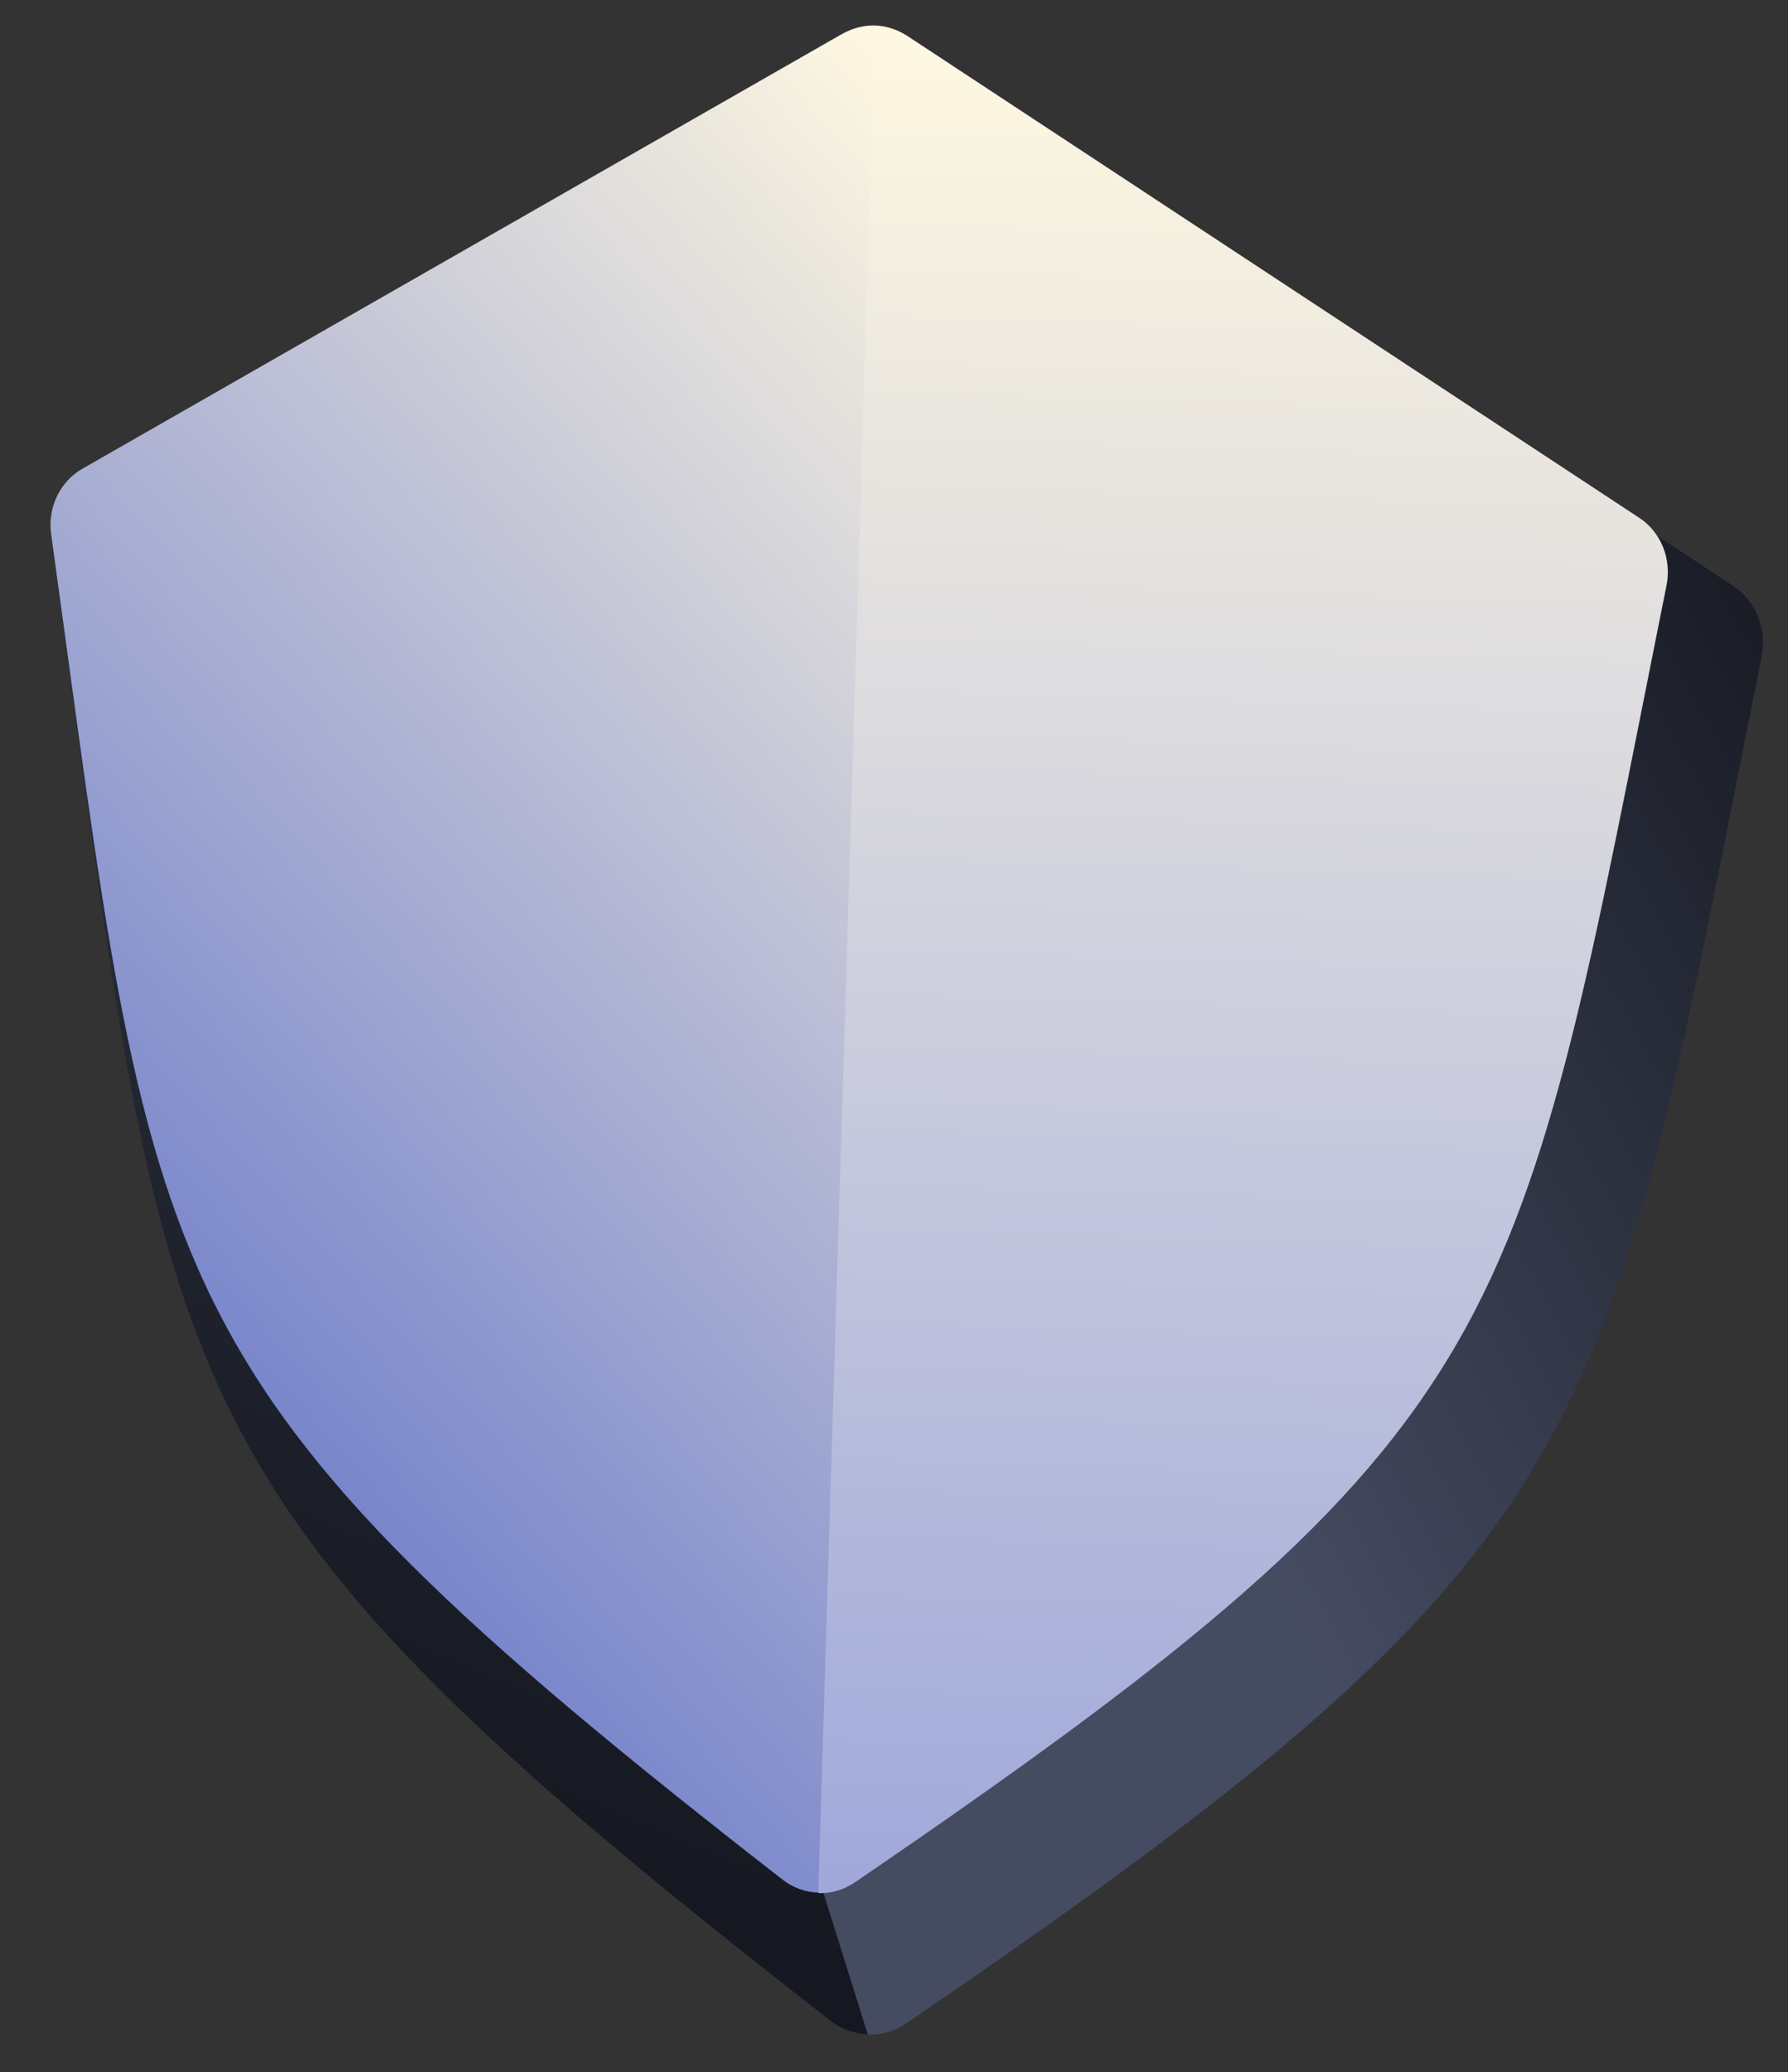<svg xmlns="http://www.w3.org/2000/svg" width="107" height="124" fill="none" viewBox="0 0 107 124">
    <rect x="0" y="0" width="107" height="124" fill="#333333" stroke="none"/>
    <path fill="url(#paint0_linear)" fill-rule="evenodd" d="M4.506 42.958c-.297-2.183-.608-4.463-.938-6.85-.255-1.682.545-3.368 1.999-4.177l47.858-27.39c.658-.37 1.378-.562 2.092-.54.713.023 1.42.26 2.055.671l46.101 30.353c1.402.9 2.098 2.631 1.74 4.33-.482 2.398-.937 4.689-1.372 6.88-8.153 41.036-9.399 47.307-49.806 74.853-.696.477-1.519.701-2.3.676v-.035c-.816-.026-1.59-.3-2.254-.82-38.656-30.064-39.517-36.387-45.175-77.95z" clip-rule="evenodd"/>
    <path fill="url(#paint1_linear)" d="M103.674 35.024L57.573 4.672c-.634-.412-1.342-.648-2.056-.671L49.193 113l2.742 8.763c.782.025 1.605-.198 2.3-.675C96.8 92.07 95.91 86.662 105.414 39.355c.357-1.699-.338-3.431-1.74-4.33z"/>
    <g clip-path="url(#clip0)">
        <path fill="url(#paint2_linear)" d="M3.066 31.997c6.273 45.379 5.15 50.45 43.762 80.48.631.494 1.366.754 2.14.778L66.8 57.882 52.367 1.526c-.677-.021-1.36.16-1.985.512L4.962 28.032c-1.38.768-2.138 2.368-1.896 3.965z"/>
        <path fill="url(#paint3_linear)" d="M98.07 30.969L54.318 2.163c-.602-.391-1.273-.615-1.95-.637l-3.4 111.763c.741.023 1.523-.189 2.182-.641 40.397-27.54 39.552-32.672 48.571-77.569.34-1.612-.32-3.256-1.65-4.11z"/>
    </g>
    <defs>
        <linearGradient id="paint0_linear" x1="105.506" x2="151.419" y1="141.393" y2="32.962" gradientUnits="userSpaceOnUse">
            <stop stop-color="#151820"/>
            <stop offset="1" stop-color="#454B61"/>
        </linearGradient>
        <linearGradient id="paint1_linear" x1="109.596" x2="58.723" y1="34.499" y2="62.182" gradientUnits="userSpaceOnUse">
            <stop stop-color="#151820"/>
            <stop offset="1" stop-color="#454B61"/>
        </linearGradient>
        <linearGradient id="paint2_linear" x1="14.607" x2="75.886" y1="82.727" y2="27.732" gradientUnits="userSpaceOnUse">
            <stop stop-color="#7986CB"/>
            <stop offset="1" stop-color="#FFF8E1"/>
        </linearGradient>
        <linearGradient id="paint3_linear" x1="73.164" x2="76.688" y1="114.041" y2="2.293" gradientUnits="userSpaceOnUse">
            <stop stop-color="#9FA8DA"/>
            <stop offset="1" stop-color="#FFF8E1"/>
        </linearGradient>
        <clipPath id="clip0">
            <path fill="#fff" d="M0 0H96.834V111.814H0z" transform="rotate(1.806 1.988 126.063) skewX(.064)"/>
        </clipPath>
    </defs>
</svg>
